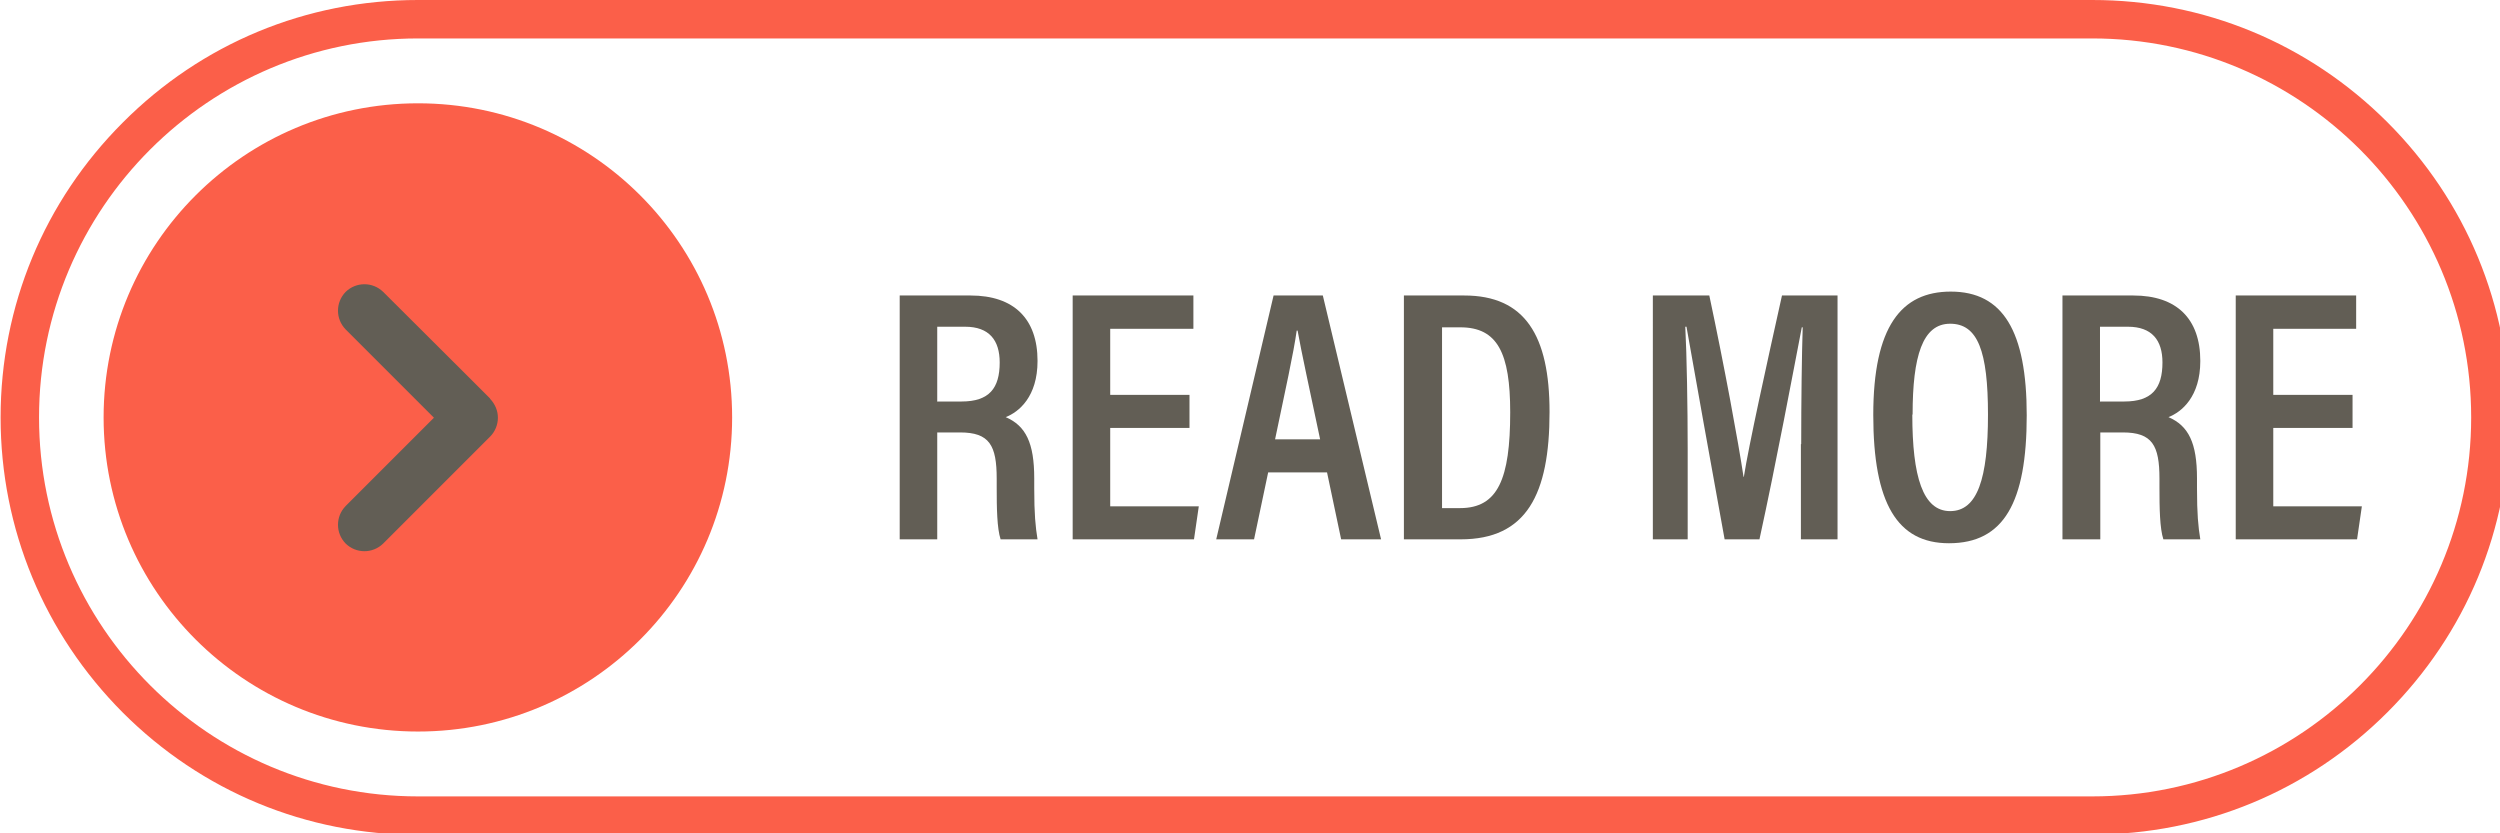 <?xml version="1.0" encoding="UTF-8"?>
<svg id="Layer_2" data-name="Layer 2" xmlns="http://www.w3.org/2000/svg" xmlns:xlink="http://www.w3.org/1999/xlink" viewBox="0 0 83.25 27.75">
  <defs>
    <style>
      .cls-1 {
        fill: #fb5f49;
      }

      .cls-2 {
        clip-path: url(#clippath);
      }

      .cls-3 {
        fill: none;
      }

      .cls-4 {
        fill: #625e55;
      }
    </style>
    <clipPath id="clippath">
      <rect class="cls-3" width="83.25" height="27.75"/>
    </clipPath>
  </defs>
  <g id="Layer_1-2" data-name="Layer 1">
    <g class="cls-2">
      <path class="cls-1" d="M3.45,13.9C3.45,8.12,8.14,3.44,13.92,3.44s10.46,4.68,10.46,10.46-4.68,10.46-10.46,10.46S3.45,19.68,3.45,13.9"/>
      <path class="cls-1" d="M69.66,27.8H13.92c-3.71,0-7.2-1.44-9.83-4.07C1.47,21.1,.02,17.61,.02,13.9S1.47,6.7,4.09,4.08C6.71,1.45,10.2,0,13.92,0h55.75c3.71,0,7.2,1.44,9.83,4.07,2.62,2.62,4.07,6.11,4.07,9.83s-1.45,7.2-4.07,9.82c-2.62,2.62-6.11,4.07-9.83,4.07M13.92,1.28C6.96,1.28,1.3,6.94,1.3,13.9s5.66,12.62,12.62,12.62h55.75c6.96,0,12.62-5.66,12.62-12.62s-5.66-12.62-12.62-12.62H13.92Z"/>
      <path class="cls-4" d="M31.21,14.4v3.56h-1.25V9.84h2.36c1.44,0,2.23,.77,2.23,2.18,0,1.19-.62,1.7-1.06,1.87,.67,.29,.95,.86,.95,2.04v.32c0,.87,.04,1.28,.11,1.71h-1.23c-.12-.37-.13-1.04-.13-1.73v-.29c0-1.11-.24-1.54-1.22-1.54h-.75m0-1.03h.8c.92,0,1.27-.44,1.27-1.3,0-.74-.35-1.19-1.15-1.19h-.93v2.5Z"/>
      <polyline class="cls-4" points="39.61 14.25 36.97 14.25 36.97 16.86 39.92 16.86 39.76 17.96 35.72 17.96 35.72 9.84 39.74 9.84 39.74 10.95 36.97 10.95 36.97 13.15 39.61 13.15 39.61 14.25"/>
      <path class="cls-4" d="M42.23,15.73l-.47,2.23h-1.26l1.91-8.12h1.64l1.94,8.12h-1.33l-.47-2.23h-1.96m1.73-1.1c-.36-1.71-.62-2.89-.75-3.62h-.03c-.1,.73-.39,2.04-.72,3.62h1.5Z"/>
      <path class="cls-4" d="M46.75,9.84h2.01c2.02,0,2.84,1.33,2.84,3.88,0,2.75-.77,4.24-2.96,4.24h-1.89V9.84m1.27,7.08h.6c1.26,0,1.67-.97,1.67-3.19,0-1.97-.42-2.83-1.66-2.83h-.61v6.02Z"/>
      <path class="cls-4" d="M59.98,14.79c0-1.43,.02-2.99,.05-3.89h-.03c-.29,1.5-.84,4.45-1.41,7.06h-1.16c-.43-2.37-1-5.54-1.27-7.08h-.04c.05,.95,.08,2.68,.08,4.08v3h-1.16V9.84h1.88c.5,2.35,.97,4.9,1.14,6.04h.01c.16-1.03,.77-3.79,1.27-6.04h1.85v8.12h-1.22v-3.17"/>
      <path class="cls-4" d="M67.49,13.83c0,2.9-.76,4.26-2.59,4.26-1.72,0-2.52-1.33-2.52-4.27s.93-4.11,2.58-4.11c1.74,0,2.53,1.32,2.53,4.12m-3.81-.02c0,2.06,.35,3.21,1.26,3.21s1.26-1.09,1.26-3.21-.34-3.03-1.26-3.03-1.25,1.08-1.25,3.02Z"/>
      <path class="cls-4" d="M69.94,14.4v3.56h-1.26V9.84h2.36c1.44,0,2.23,.77,2.23,2.18,0,1.19-.62,1.7-1.06,1.87,.67,.29,.95,.86,.95,2.04v.32c0,.87,.04,1.28,.11,1.71h-1.23c-.12-.37-.13-1.04-.13-1.73v-.29c0-1.11-.24-1.54-1.22-1.54h-.75m0-1.03h.8c.92,0,1.27-.44,1.27-1.3,0-.74-.35-1.19-1.15-1.19h-.93v2.5Z"/>
      <polyline class="cls-4" points="78.34 14.25 75.7 14.25 75.7 16.86 78.65 16.86 78.49 17.96 74.45 17.96 74.45 9.84 78.46 9.84 78.46 10.95 75.7 10.95 75.7 13.15 78.34 13.15 78.34 14.25"/>
      <path class="cls-4" d="M16.32,13.27l-.62-.62h0s-2.94-2.93-2.94-2.93c-.35-.34-.9-.34-1.25,0-.34,.35-.34,.9,0,1.25l2.94,2.94-2.94,2.94c-.34,.35-.34,.9,0,1.25,.35,.34,.9,.34,1.25,0l2.94-2.94h0s.62-.62,.62-.62c.17-.17,.26-.4,.26-.63s-.09-.45-.26-.63"/>
    </g>
  </g>
</svg>